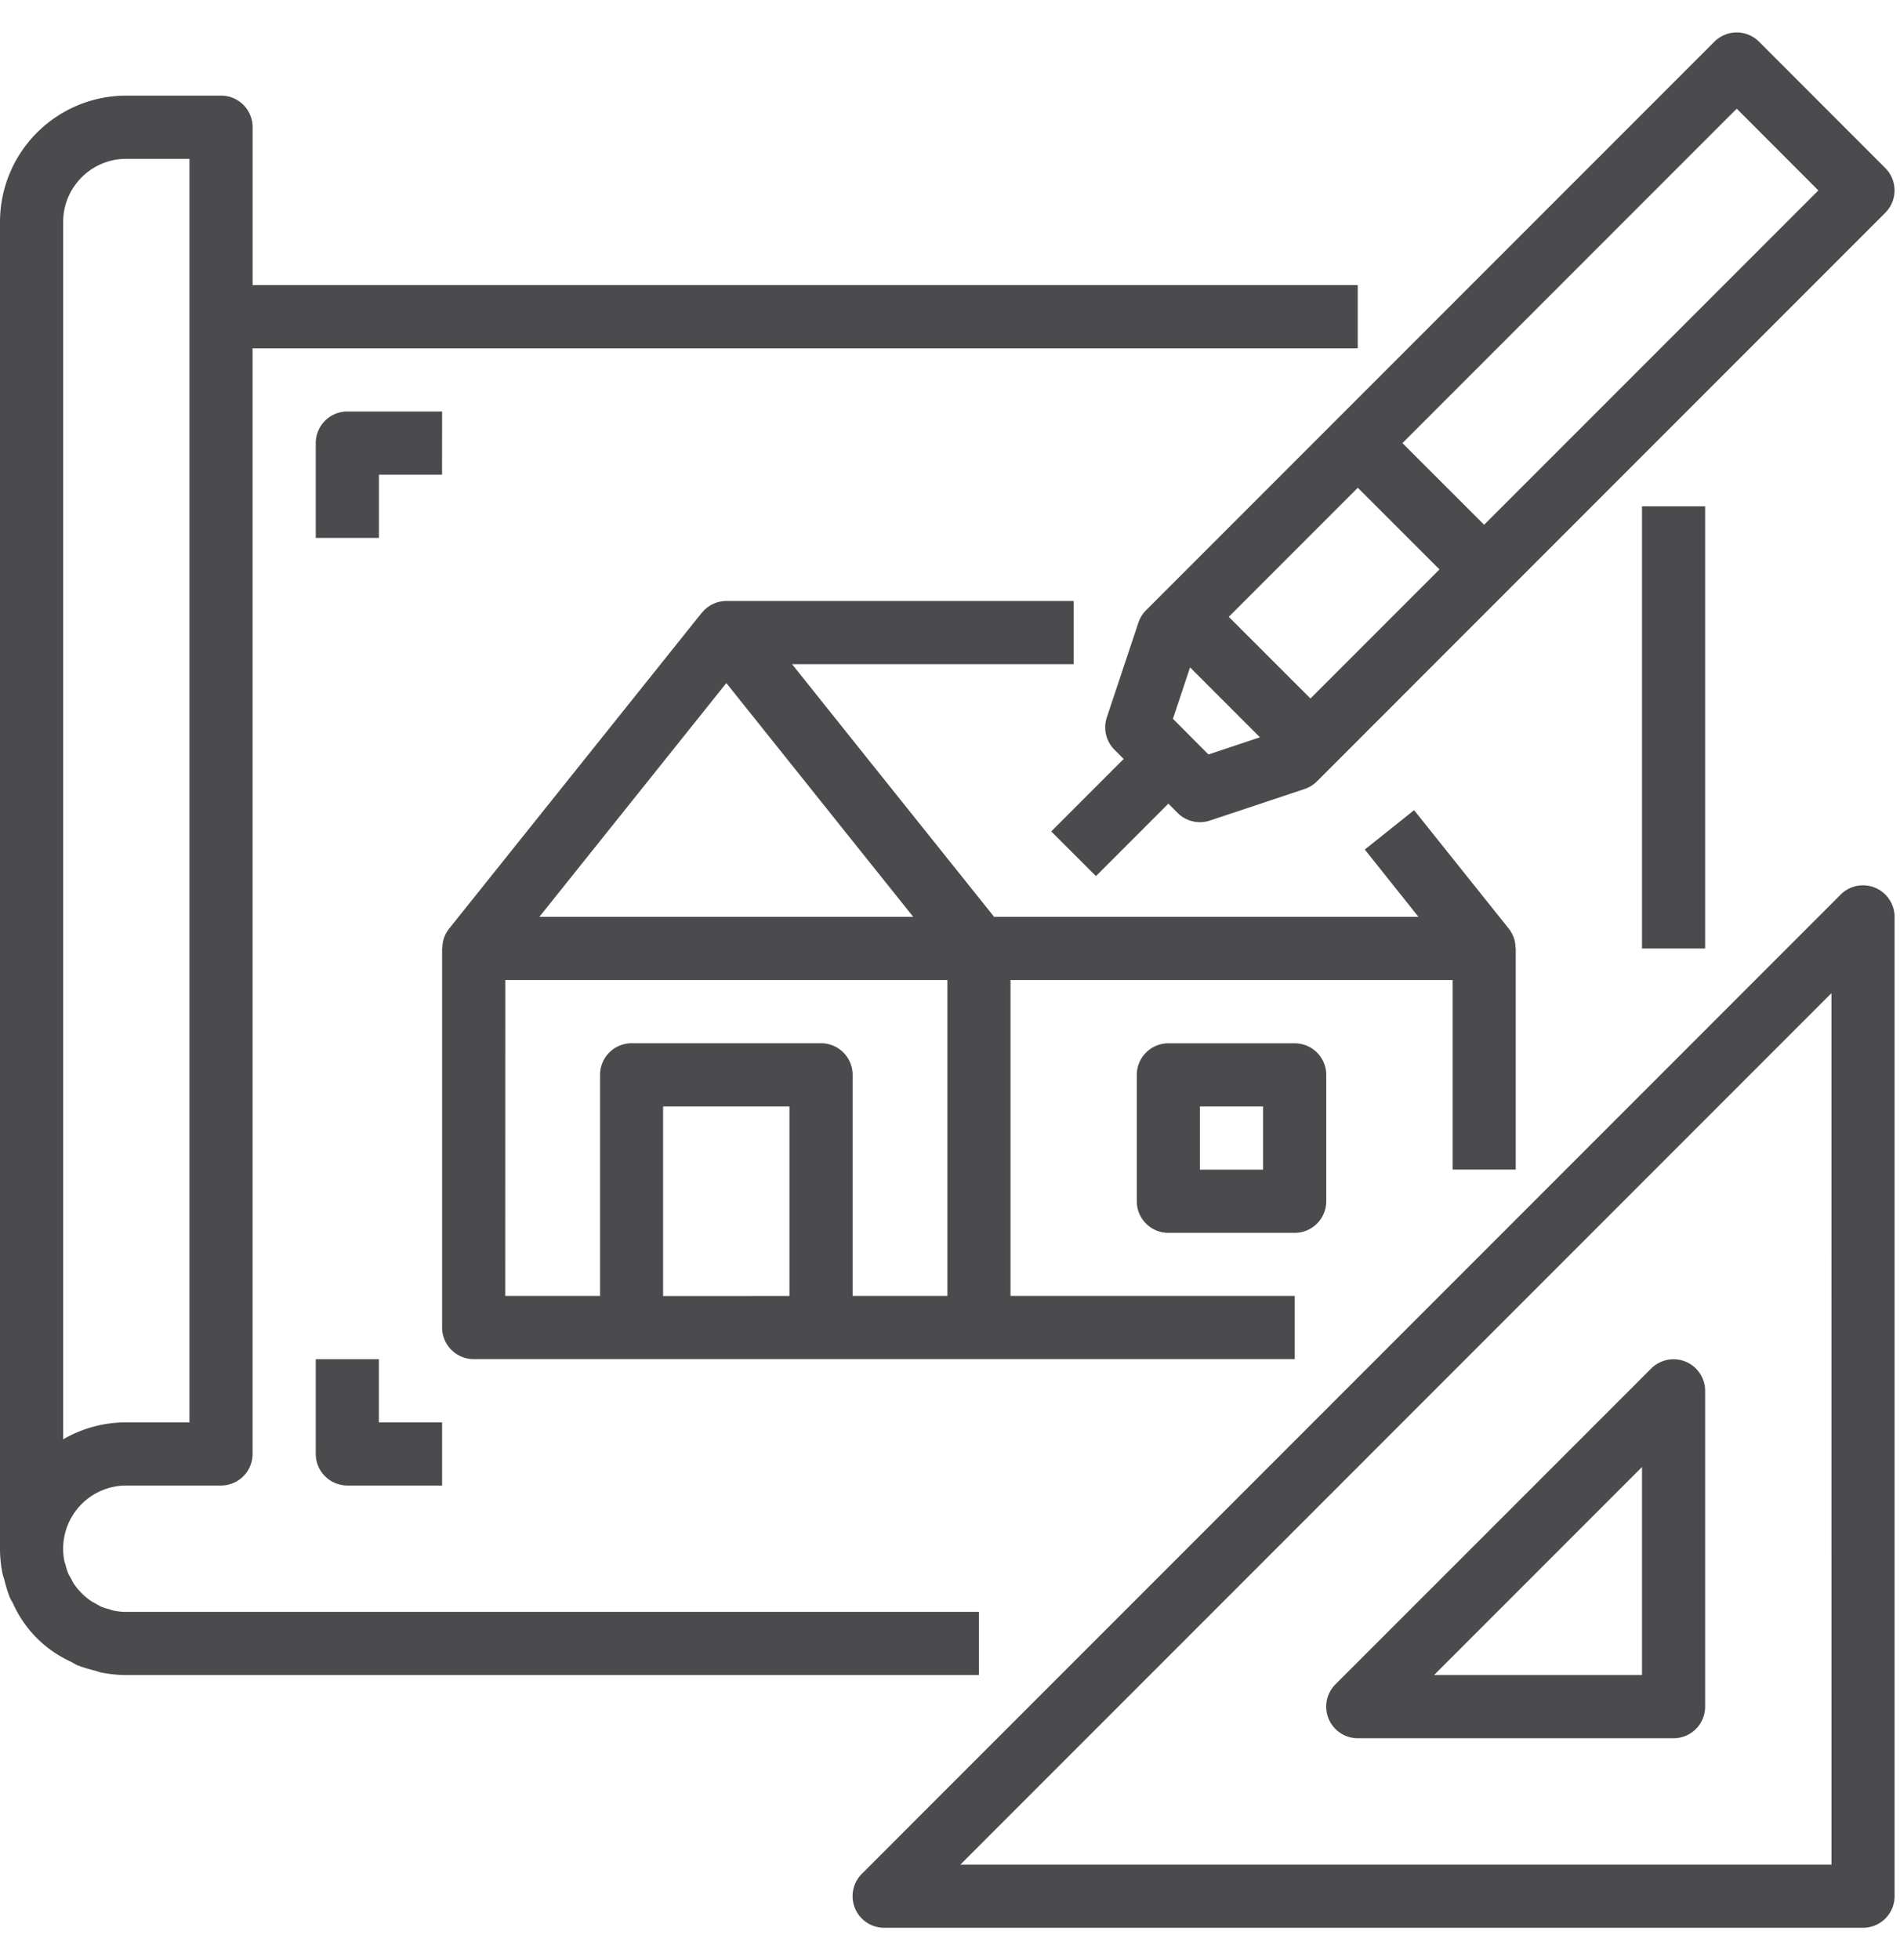 <svg xmlns="http://www.w3.org/2000/svg" width="32" height="33" viewBox="0 0 32 33"><g><g><g><path fill="#4b4b4d" d="M27.655 8.524h1.063v7.445h-1.063z"/></g><g><path fill="#4b4b4d" d="M1.064 3.737c0-.587.476-1.063 1.063-1.063h1.064v21.273H2.127c-.373-.001-.74.098-1.063.285zm-.991 22.86c.024.102.055.203.093.3.016.038.04.07.057.107a1.95 1.95 0 0 0 .96.967c.041.02.079.047.121.065.095.036.192.066.291.09.038.009.072.025.11.032.139.028.28.043.422.043h14.36v-1.063H2.126c-.071 0-.143-.008-.212-.022-.026-.005-.05-.016-.075-.023a1.083 1.083 0 0 1-.124-.038 1.207 1.207 0 0 1-.106-.058c-.024-.014-.05-.024-.072-.04a1.112 1.112 0 0 1-.292-.291c-.02-.03-.035-.065-.053-.097-.018-.033-.032-.053-.045-.083a.945.945 0 0 1-.042-.138c-.006-.02-.015-.04-.02-.062a1.064 1.064 0 0 1 1.041-1.276h1.596a.532.532 0 0 0 .532-.532V5.865h18.613V4.8H4.255v-2.66a.532.532 0 0 0-.532-.53H2.127A2.127 2.127 0 0 0 0 3.736v22.337c0 .143.015.285.043.425.007.033.021.065.03.098z"/></g><g><path fill="#4b4b4d" d="M11.168 21.82v-3.192h2.128v3.191zM8.51 16.5h7.446v5.318h-1.596v-3.722a.532.532 0 0 0-.532-.532h-3.19a.532.532 0 0 0-.532.532v3.722H8.509zm3.723-5l2.098 2.624 1.05 1.312H9.084zm2.24 1.1l-1.133-1.418h4.743v-1.064h-5.85a.531.531 0 0 0-.407.193c0 .003-.006.004-.008.007l-4.255 5.318a.552.552 0 0 0-.07.117c0 .003-.003.006-.005.01a.535.535 0 0 0-.037.183c0 .008-.005.015-.005.022v6.382c0 .294.239.532.532.532h13.828v-1.064h-4.787v-5.318h7.446v3.191h1.063v-3.723c0-.007-.004-.014-.004-.022a.527.527 0 0 0-.037-.183c0-.004-.005-.008-.007-.012a.508.508 0 0 0-.068-.115l-1.596-1.996-.83.663.904 1.133h-7.147z"/></g><g><path fill="#4b4b4d" d="M21.273 19.692h-1.064v-1.064h1.064zm-1.596-2.127a.532.532 0 0 0-.531.532v2.127c0 .294.238.532.531.532h2.128a.532.532 0 0 0 .532-.532v-2.127a.532.532 0 0 0-.532-.532z"/></g><g><path fill="#4b4b4d" d="M30.846 31.392H16.175l14.67-14.671zm.735-16.446a.532.532 0 0 0-.58.115L14.515 31.548a.532.532 0 0 0 .376.908h16.486a.532.532 0 0 0 .532-.532V15.437c0-.215-.13-.409-.328-.491z"/></g><g><path fill="#4b4b4d" d="M27.655 24.698v3.503h-3.503zm-5.278 4.239a.532.532 0 0 0 .491.328h5.319a.532.532 0 0 0 .531-.532v-5.318a.532.532 0 0 0-.907-.376l-5.319 5.318a.531.531 0 0 0-.115.58z"/></g><g><path fill="#4b4b4d" d="M24.996 8.835L23.62 7.46l5.63-5.63 1.375 1.376zm-4.643 3.867l-.598-.6.288-.866 1.177 1.177zm.342-2.317l2.173-2.173 1.376 1.375-2.173 2.173zM29.626.702a.532.532 0 0 0-.752 0l-9.573 9.573a.536.536 0 0 0-.128.208l-.532 1.595a.532.532 0 0 0 .129.544l.155.156-1.22 1.22.753.752 1.22-1.22.155.156a.532.532 0 0 0 .544.129l1.596-.532a.53.53 0 0 0 .208-.129l9.572-9.573a.532.532 0 0 0 0-.751z"/></g><g><path fill="#4b4b4d" d="M5.318 22.883v1.595c0 .294.238.532.532.532h1.596v-1.063H6.381v-1.064z"/></g><g><path fill="#4b4b4d" d="M7.446 6.928H5.85a.532.532 0 0 0-.532.532v1.596h1.064V7.992h1.063z"/></g></g></g></svg>